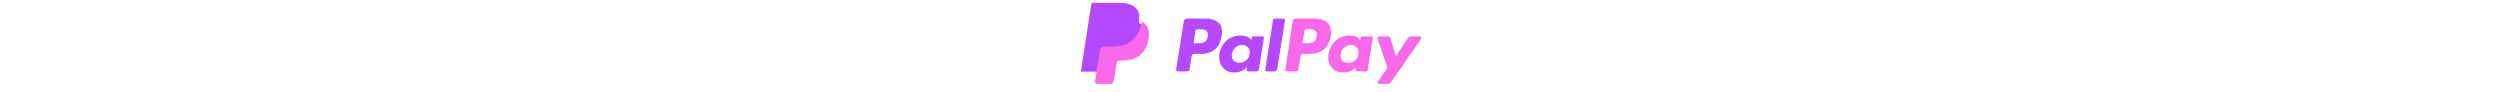 <svg version="1.2" xmlns="http://www.w3.org/2000/svg" viewBox="0 0 124 33" width="900">
	<title>PayPal-svg</title>
	<style>
		.s0 { fill: #f868e9 }
		.s1 { fill: #b348ff }
	</style>
	<g id="Folder 1">
		<g id="Pay">
			<path id="Layer" fill-rule="evenodd" class="s0" d="m90.2 8.5q1.3 1.6 0.9 4.4-1.1 6.5-7.8 6.5h-2.2c-0.4 0-0.8 0.3-0.9 0.8l-0.8 4.7c0 0.5-0.4 0.8-0.9 0.8h-3.3c-0.3 0-0.6-0.3-0.5-0.6l2.7-17.5c0.1-0.5 0.5-0.9 1-0.9h6.8c2.3 0 4 0.7 5 1.8zm-4.5 2.7c-0.6-0.7-1.8-0.7-3-0.7h-0.5c-0.3 0-0.5 0.2-0.6 0.5l-0.7 4.6h1c1.9 0 3.7 0 4.1-2.4q0.2-1.3-0.3-2z"/>
			<path id="Layer" fill-rule="evenodd" class="s0" d="m106.2 13.7l-1.8 11.2c0 0.5-0.4 0.8-0.9 0.8h-2.9c-0.4 0-0.7-0.3-0.6-0.6l0.1-0.9c0 0-1.6 1.9-4.5 1.9-1.7 0-3.1-0.5-4.1-1.7-1.1-1.3-1.6-3.1-1.2-5 0.6-3.9 3.7-6.6 7.3-6.6 1.6 0 3.1 0.3 3.8 1.3l0.3 0.4 0.1-0.9c0.1-0.3 0.3-0.5 0.6-0.5h3.3c0.3 0 0.6 0.3 0.5 0.6zm-5.7 3.4c-0.5-0.6-1.2-0.9-2.1-0.9-1.9 0-3.4 1.3-3.7 3.2-0.2 0.9 0 1.7 0.5 2.3 0.5 0.6 1.2 0.9 2.2 0.9 1.9 0 3.4-1.3 3.7-3.2 0.1-0.9-0.1-1.7-0.6-2.3z"/>
			<path id="Layer" class="s0" d="m123.6 14l-11 15.8c-0.2 0.2-0.5 0.4-0.8 0.4h-3.2c-0.5 0-0.8-0.5-0.5-0.9l3.4-4.8-3.6-10.7c-0.2-0.3 0.1-0.7 0.5-0.7h3.2c0.5 0 0.8 0.3 1 0.7l1.9 6.4 4.5-6.7c0.2-0.3 0.5-0.4 0.8-0.4h3.3c0.5 0 0.7 0.5 0.5 0.9z"/>
		</g>
		<g id="Pal">
			<path id="Layer" fill-rule="evenodd" class="s1" d="m51 8.5q1.3 1.6 0.8 4.4-1 6.5-7.7 6.5h-2.2c-0.5 0-0.9 0.3-0.9 0.8l-0.8 5c-0.1 0.3-0.4 0.5-0.7 0.5h-3.5c-0.3 0-0.6-0.3-0.6-0.6l2.8-17.5c0.1-0.5 0.5-0.9 1-0.9h6.8c2.3 0 4 0.7 5 1.8zm-4.6 2.7c-0.6-0.7-1.7-0.7-3-0.7h-0.4c-0.3 0-0.5 0.2-0.6 0.5l-0.7 4.6h1c1.8 0 3.7 0 4.1-2.4q0.2-1.3-0.4-2z"/>
			<path id="Layer" fill-rule="evenodd" class="s1" d="m67 13.7l-1.8 11.2c0 0.5-0.4 0.8-0.9 0.8h-3c-0.3 0-0.6-0.3-0.5-0.6l0.1-0.9c0 0-1.6 1.9-4.5 1.9-1.7 0-3.1-0.5-4.1-1.7-1.1-1.3-1.6-3.1-1.3-5 0.6-3.9 3.7-6.6 7.4-6.6 1.5 0 3.1 0.3 3.8 1.3l0.3 0.4 0.1-0.9c0-0.3 0.3-0.5 0.6-0.5h3.2c0.4 0 0.7 0.3 0.6 0.6zm-5.7 3.4c-0.5-0.6-1.2-0.9-2.2-0.9-1.8 0-3.3 1.3-3.6 3.2-0.2 0.9 0 1.7 0.5 2.3 0.5 0.6 1.2 0.9 2.2 0.9 1.9 0 3.4-1.3 3.7-3.2 0.1-0.9-0.1-1.7-0.6-2.3z"/>
			<path id="Layer" class="s1" d="m70.9 6.7h3.1c0.4 0 0.6 0.4 0.6 0.7l-2.8 17.5c-0.1 0.5-0.5 0.8-0.9 0.8h-2.9c-0.3 0-0.6-0.3-0.5-0.6l2.8-17.9c0-0.2 0.3-0.5 0.6-0.5z"/>
		</g>
		<path id="Big P" class="s1" d="m7.3 29.2l0.5-3.4h-1.2-5.5l3.8-24.5q0-0.1 0.1-0.2 0.1-0.1 0.2-0.1h9.4c3.1 0 5.3 0.7 6.4 2q0.8 0.8 1 1.9 0.3 1 0 2.6v0.1 0.7l0.6 0.3q0.6 0.3 1 0.8 0.7 0.7 0.9 1.9 0.2 1.2-0.1 2.8-0.4 1.9-1.2 3.2-0.7 1.2-1.8 2-1.1 0.8-2.5 1.1-1.3 0.4-3.1 0.4h-0.7c-0.5 0-1 0.2-1.4 0.5-0.4 0.3-0.7 0.8-0.8 1.3v0.3l-0.9 5.9-0.1 0.2q0 0.1 0 0.1-0.1 0.1-0.1 0.1z"/>
		<path id="Smol P" class="s0" d="m24.4 8.7c1.2 1.4 1.4 3.3 1 5.6-1.1 5.6-4.8 7.5-9.6 7.5h-0.7c-0.6 0-1.1 0.4-1.1 1l-0.1 0.3-0.9 5.8-0.1 0.3c-0.1 0.6-0.5 1-1.1 1h-4.9c-0.4 0-0.8-0.4-0.7-0.8l0.4-2.6 1.4-8.9c0.1-0.7 0.7-1.1 1.3-1.1h2.8c5.4 0 9.6-2.2 10.9-8.6q0-0.3 0-0.5 0.8 0.4 1.4 1z"/>
	</g>
</svg>